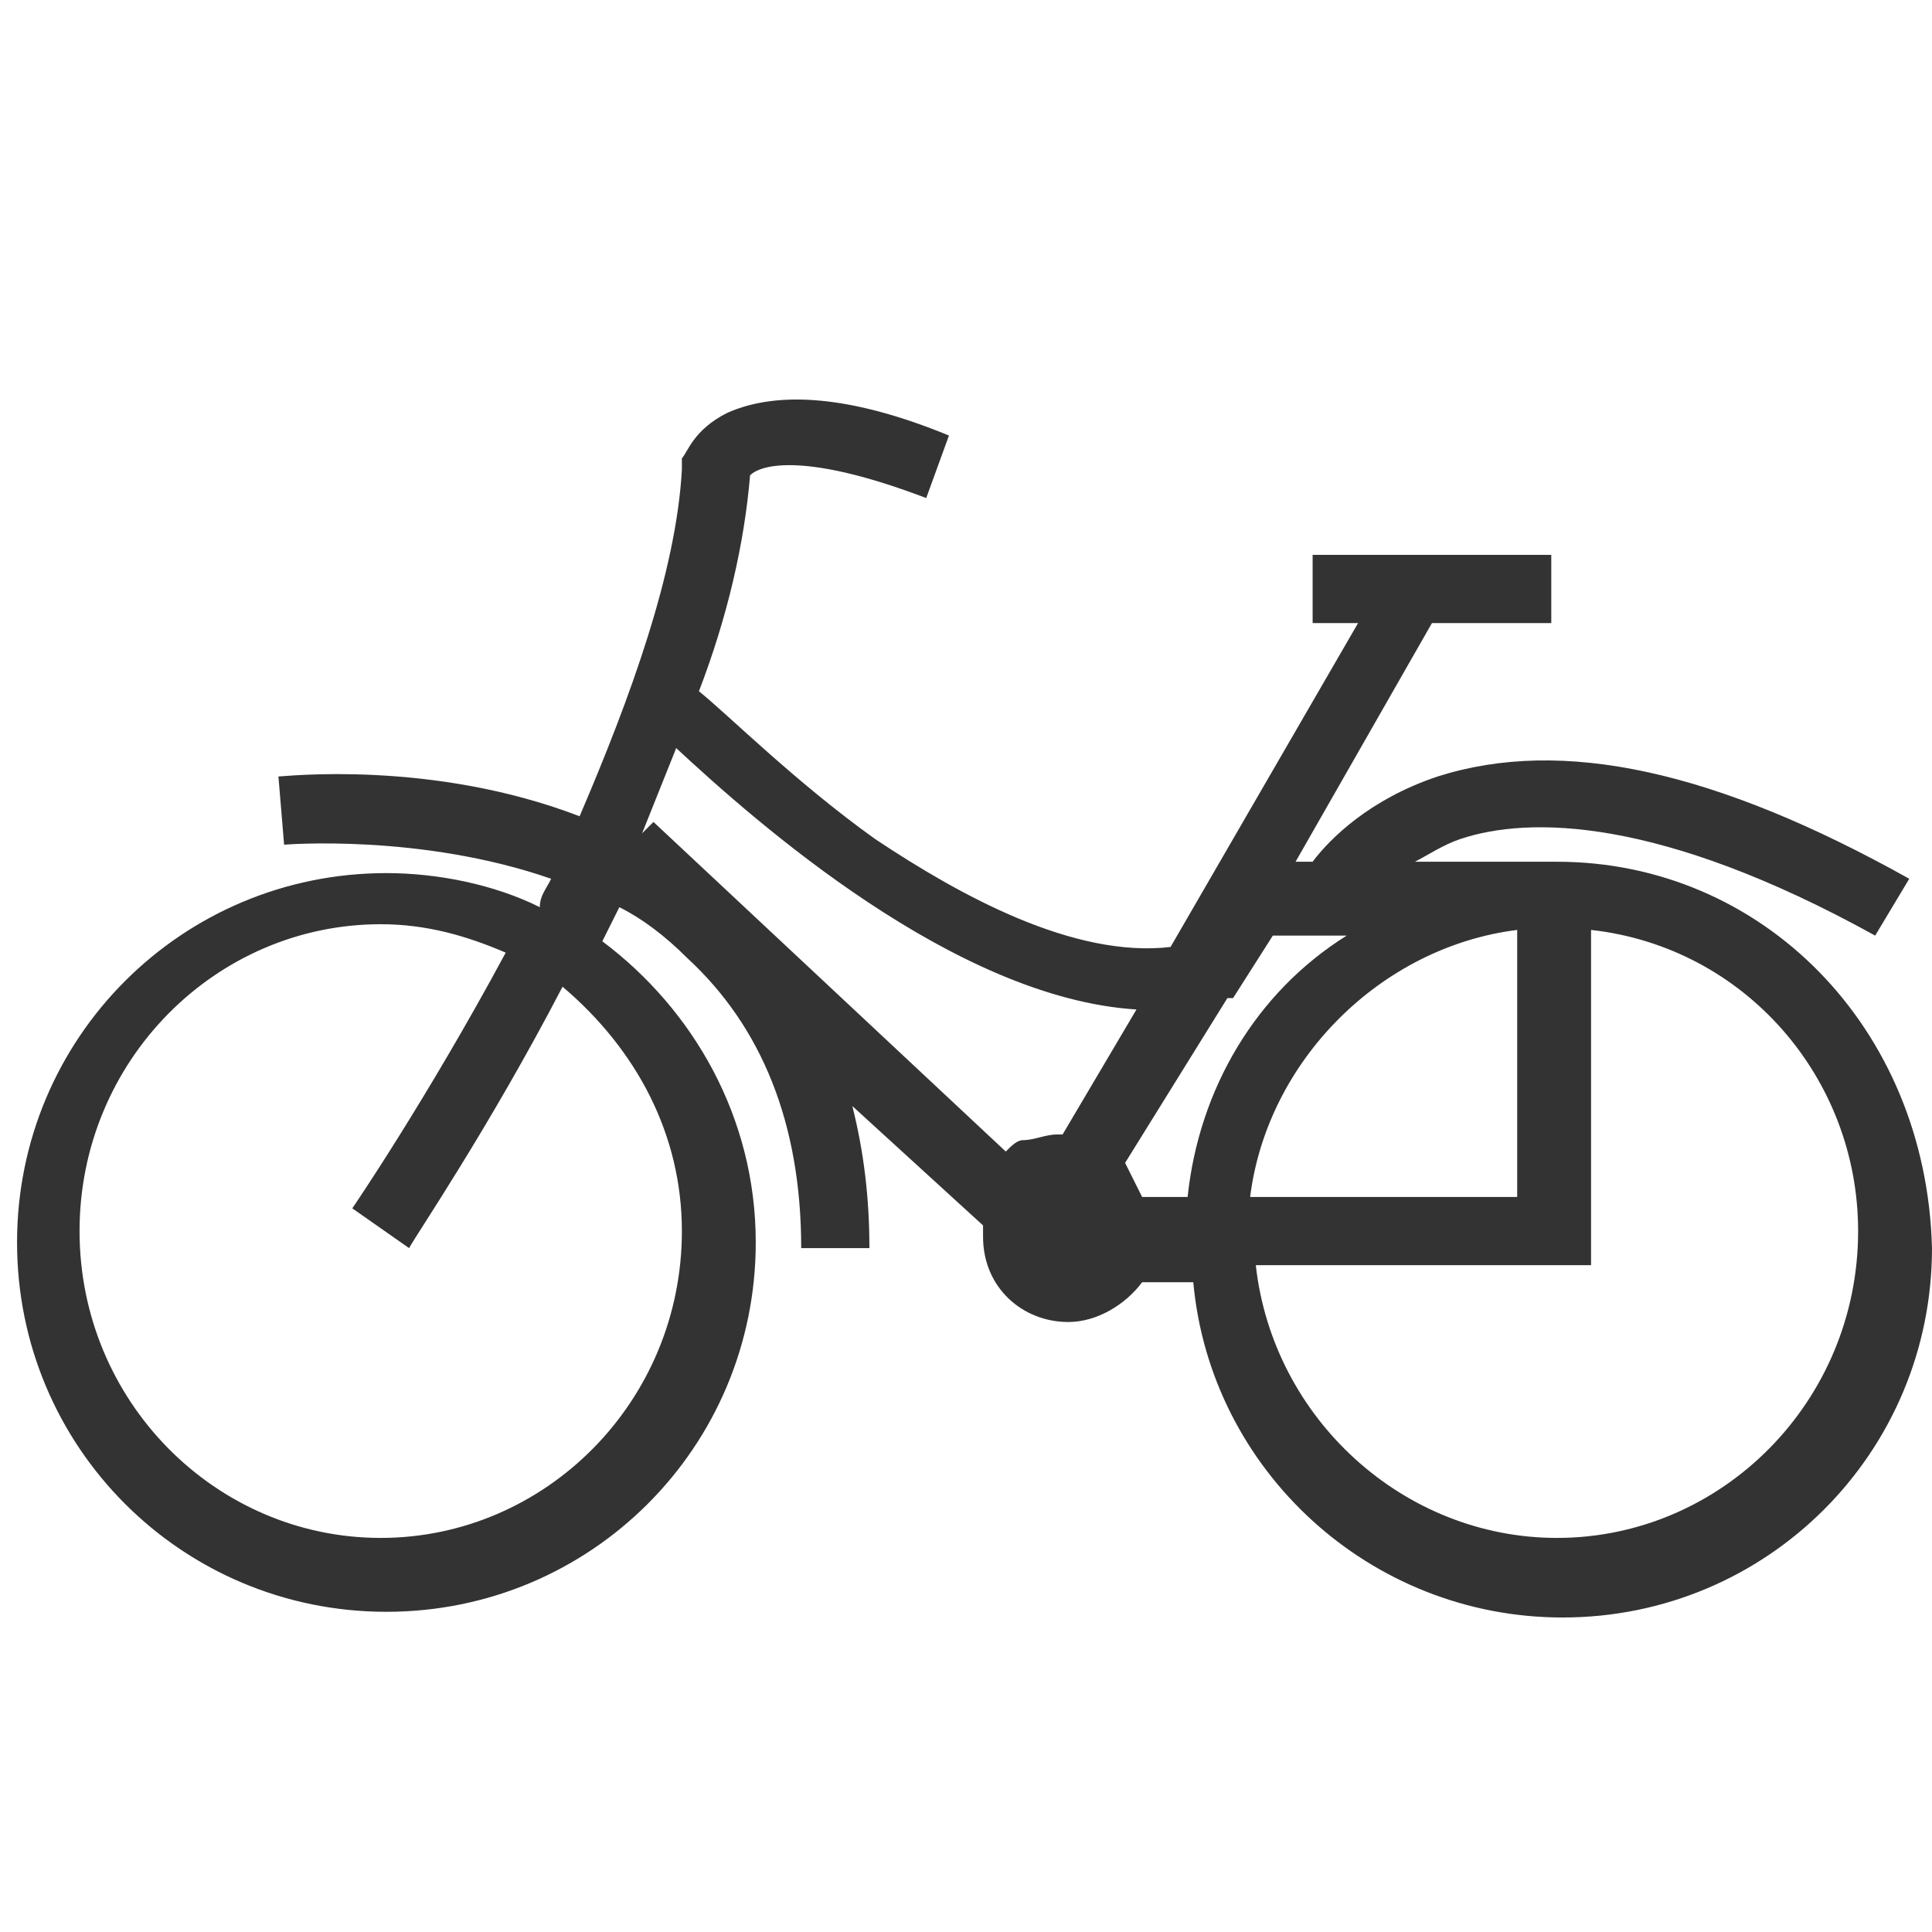 <?xml version="1.0" encoding="utf-8"?>
<!-- Generator: Adobe Illustrator 16.0.0, SVG Export Plug-In . SVG Version: 6.00 Build 0)  -->
<!DOCTYPE svg PUBLIC "-//W3C//DTD SVG 1.1//EN" "http://www.w3.org/Graphics/SVG/1.1/DTD/svg11.dtd">
<svg version="1.1" id="Calque_1" xmlns:sketch="http://www.bohemiancoding.com/sketch/ns"
	 xmlns="http://www.w3.org/2000/svg" xmlns:xlink="http://www.w3.org/1999/xlink" x="0px" y="0px" width="200px" height="200px"
	 viewBox="0 0 200 200" enable-background="new 0 0 200 200" xml:space="preserve">
<title>km_parcouru</title>
<desc>Created with Sketch.</desc>
<g id="Page-1" sketch:type="MSPage">
	<g id="Desktop" transform="translate(-1023, -3014)" sketch:type="MSArtboardGroup">
		<g id="km_parcouru" transform="translate(1023, 3014)" sketch:type="MSLayerGroup">
			<g id="index" sketch:type="MSShapeGroup">
				<g id="Imported-Layers">
					<path id="Fill-4" fill="#333333" d="M161.176,89.207c-1.176,0-2.94,0-4.117,0h-10.588c1.176-0.59,2.941-1.766,4.705-2.354
						c7.06-2.354,20.589-2.354,42.941,10l3.529-5.883c-20-11.176-35.882-14.705-48.823-10.588
						c-7.059,2.354-11.177,6.471-12.94,8.824h-1.766L148.235,64.5h12.353v-7.059h-24.705V64.5h4.705l-19.412,33.529
						c-10,1.178-21.764-5.293-30.588-11.176c-8.235-5.883-15.294-12.941-18.235-15.295c2.941-7.646,4.706-15.293,5.294-22.352
						c1.176-1.178,5.882-2.354,18.235,2.352l2.353-6.471c-10-4.117-17.647-4.705-22.941-2.352c-3.529,1.764-4.118,4.117-4.706,4.705
						v1.176C70,59.207,65.294,72.148,60,84.5c-15.294-5.883-30.588-4.117-31.177-4.117l0.588,7.059c0,0,14.118-1.176,27.647,3.529
						c-0.588,1.178-1.176,1.766-1.176,2.941C51.176,91.559,45.294,90.383,40,90.383c-21.177,0-38.235,17.059-38.235,38.234
						c0,21.178,17.059,38.236,38.235,38.236c21.176,0,38.235-17.059,38.235-38.236c0-12.939-6.471-24.117-15.883-31.176
						c0.588-1.176,1.177-2.354,1.765-3.529c2.353,1.176,4.706,2.941,7.059,5.295c7.647,7.059,11.765,17.059,11.765,30H90
						c0-5.295-0.588-10-1.765-14.707l13.53,12.354c0,0.588,0,0.588,0,1.176c0,5.295,4.118,8.824,8.823,8.824
						c2.941,0,5.883-1.764,7.647-4.117h5.294c1.765,19.412,18.235,34.705,38.235,34.705c21.177,0,38.235-17.059,38.235-38.234
						C199.412,106.266,182.353,89.207,161.176,89.207L161.176,89.207L161.176,89.207z M70.588,127.441
						c0,17.646-14.117,31.764-31.176,31.764S8.235,145.088,8.235,127.441s14.117-31.766,31.176-31.766
						c4.706,0,8.824,1.178,12.941,2.941c-8.235,15.295-15.882,26.471-15.882,26.471l5.882,4.119
						c0.588-1.178,8.235-12.354,15.883-27.061C65.882,108.617,70.588,117.441,70.588,127.441L70.588,127.441L70.588,127.441z
						 M110,117.441L110,117.441c-0.588,0-0.588,0-0.588,0l0,0l0,0l0,0c-1.177,0-2.354,0.588-3.529,0.588l0,0
						c-0.589,0-1.178,0.588-1.766,1.178l-36.47-34.119l-1.177,1.178l0,0c1.177-2.941,2.353-5.883,3.53-8.824
						c8.235,7.646,28.823,25.883,47.646,27.059L110,117.441L110,117.441z M122.941,123.912h-4.706
						c-0.589-1.176-1.177-2.354-1.765-3.529l10.588-17.059c0,0,0,0,0.588,0l0,0l4.118-6.471h7.647
						C130,102.736,124.117,112.736,122.941,123.912L122.941,123.912L122.941,123.912z M157.059,96.266L157.059,96.266v27.646
						h-27.646C131.176,109.795,142.941,98.029,157.059,96.266L157.059,96.266L157.059,96.266z M161.176,159.205
						c-15.882,0-29.411-12.352-31.176-28.234h34.705V96.266c15.883,1.764,27.647,15.293,27.647,31.176
						C192.353,145.088,178.235,159.205,161.176,159.205L161.176,159.205L161.176,159.205z"/>
				</g>
			</g>
		</g>
	</g>
</g>
</svg>
